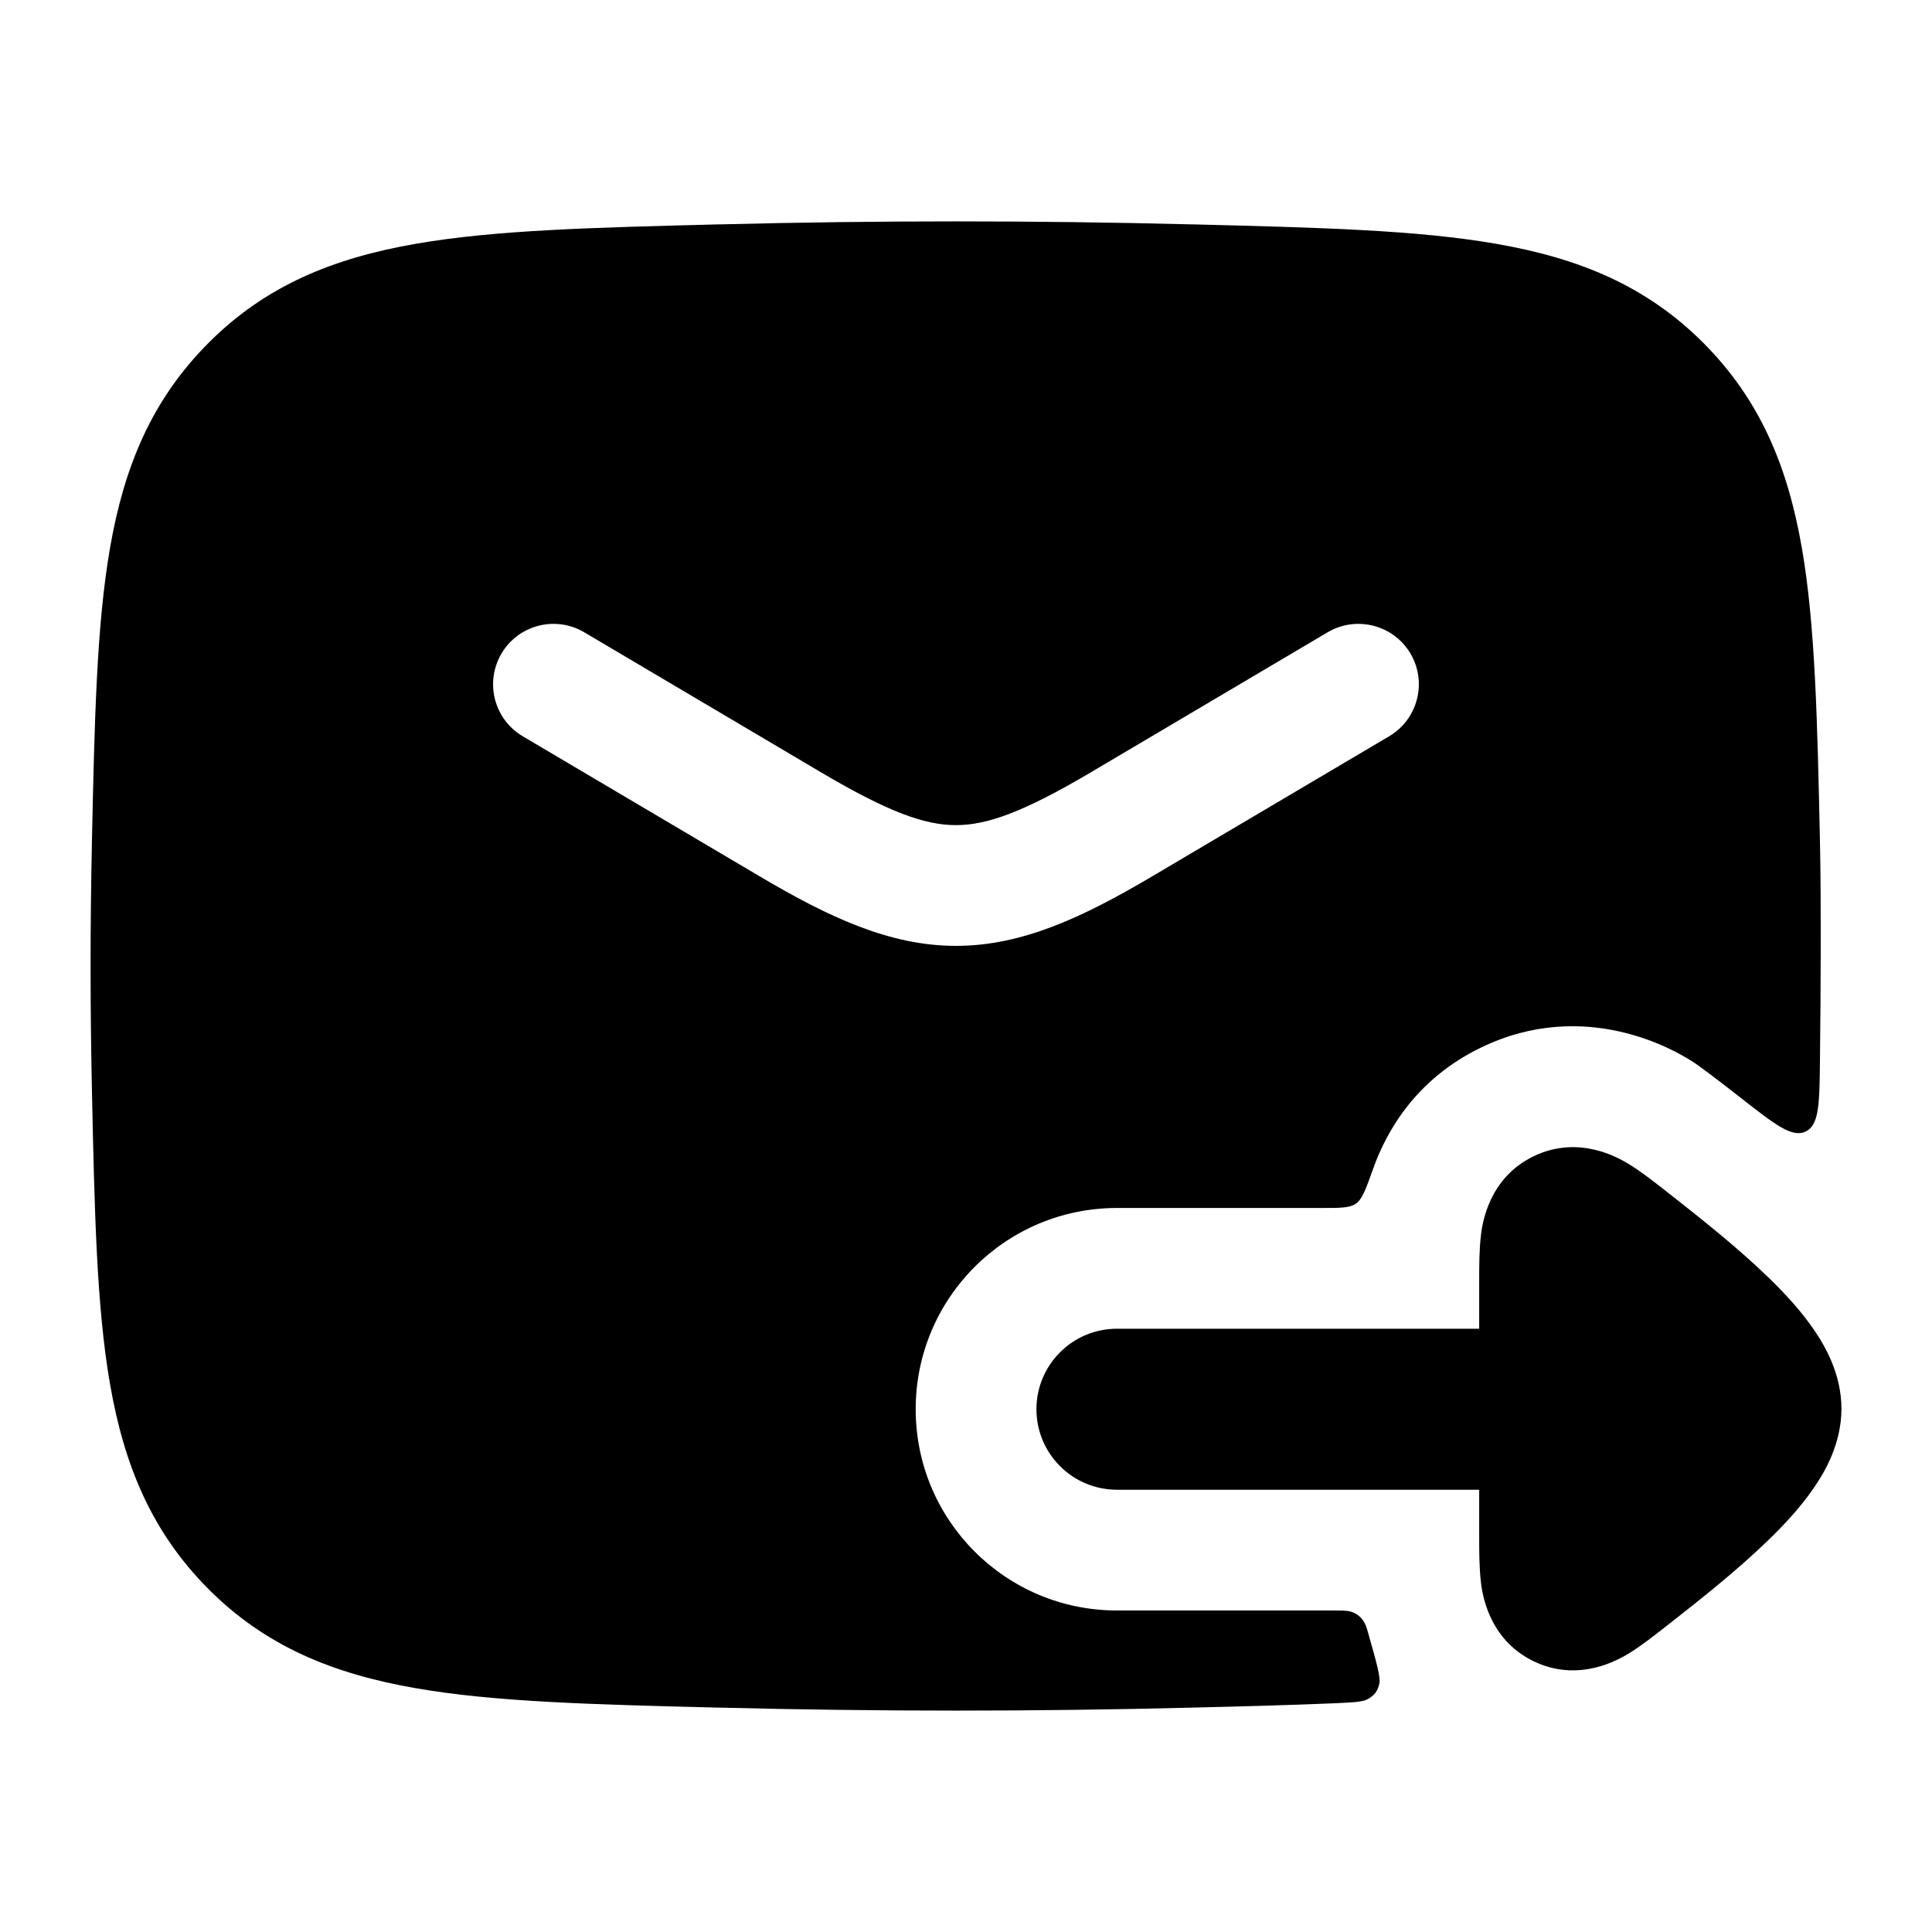 <svg width="24" height="24" viewBox="0 0 24 24" xmlns="http://www.w3.org/2000/svg">
    <path fill-rule="evenodd" clip-rule="evenodd" d="M8.955 2.787C10.908 2.738 12.842 2.738 14.795 2.787L14.853 2.788C16.378 2.827 17.605 2.857 18.588 3.029C19.618 3.208 20.454 3.552 21.161 4.261C21.865 4.968 22.207 5.793 22.383 6.805C22.551 7.77 22.576 8.967 22.608 10.45L22.609 10.508C22.623 11.175 22.619 12.248 22.608 13.183C22.602 13.711 22.599 13.976 22.431 14.056C22.263 14.137 22.053 13.973 21.632 13.644C21.351 13.424 21.095 13.228 21.004 13.174L21 13.172L20.991 13.166C20.827 13.066 19.703 12.38 18.396 13.014C17.599 13.4 17.23 14.036 17.058 14.517C16.968 14.77 16.923 14.896 16.845 14.951C16.767 15.006 16.653 15.006 16.424 15.006H13.875C12.494 15.006 11.375 16.125 11.375 17.506C11.375 18.887 12.494 20.006 13.875 20.006L16.54 20.006C16.676 20.006 16.744 20.006 16.795 20.025C16.854 20.047 16.894 20.077 16.931 20.128C16.963 20.172 16.975 20.212 16.998 20.294C17.101 20.657 17.152 20.838 17.135 20.913C17.114 21.006 17.079 21.054 16.998 21.103C16.933 21.143 16.811 21.148 16.569 21.159C16.023 21.182 15.421 21.198 14.795 21.213L14.795 21.213C12.842 21.262 10.908 21.262 8.955 21.213L8.897 21.212C7.372 21.174 6.145 21.143 5.162 20.971C4.132 20.792 3.295 20.448 2.589 19.739C1.885 19.032 1.543 18.207 1.367 17.195C1.199 16.23 1.174 15.033 1.142 13.55L1.141 13.492C1.12 12.495 1.12 11.505 1.141 10.508L1.142 10.45C1.174 8.967 1.199 7.77 1.367 6.805C1.543 5.793 1.885 4.968 2.589 4.261C3.295 3.552 4.132 3.208 5.162 3.029C6.145 2.857 7.372 2.827 8.897 2.788L8.955 2.787ZM7.257 7.854C6.9 7.644 6.44 7.762 6.23 8.118C6.019 8.475 6.137 8.935 6.493 9.146L9.435 10.885C10.306 11.4 11.058 11.75 11.875 11.75C12.693 11.75 13.444 11.4 14.315 10.885L17.257 9.146C17.613 8.935 17.732 8.475 17.521 8.118C17.31 7.762 16.85 7.644 16.493 7.854L13.551 9.594C12.707 10.093 12.258 10.25 11.875 10.25C11.492 10.25 11.043 10.093 10.199 9.594L7.257 7.854Z"/>
    <path fill-rule="evenodd" clip-rule="evenodd" d="M13.875 18.506C13.323 18.506 12.875 18.058 12.875 17.506C12.875 16.954 13.323 16.506 13.875 16.506L18.375 16.506L18.375 15.912C18.375 15.736 18.375 15.52 18.397 15.344L18.397 15.341C18.413 15.214 18.485 14.638 19.05 14.364C19.617 14.089 20.117 14.391 20.226 14.456L20.23 14.458C20.383 14.551 20.553 14.685 20.694 14.795L20.724 14.819C21.1 15.114 21.584 15.495 21.975 15.876C22.171 16.066 22.372 16.283 22.53 16.514C22.672 16.719 22.875 17.069 22.875 17.5C22.875 17.931 22.672 18.281 22.53 18.486C22.372 18.717 22.171 18.934 21.975 19.124C21.584 19.505 21.1 19.887 20.724 20.181L20.694 20.205C20.553 20.315 20.383 20.449 20.23 20.542L20.226 20.544C20.117 20.609 19.617 20.911 19.05 20.636C18.485 20.362 18.413 19.786 18.397 19.66L18.397 19.656C18.375 19.48 18.375 19.264 18.375 19.088L18.375 18.506L13.875 18.506Z"/>
</svg>
